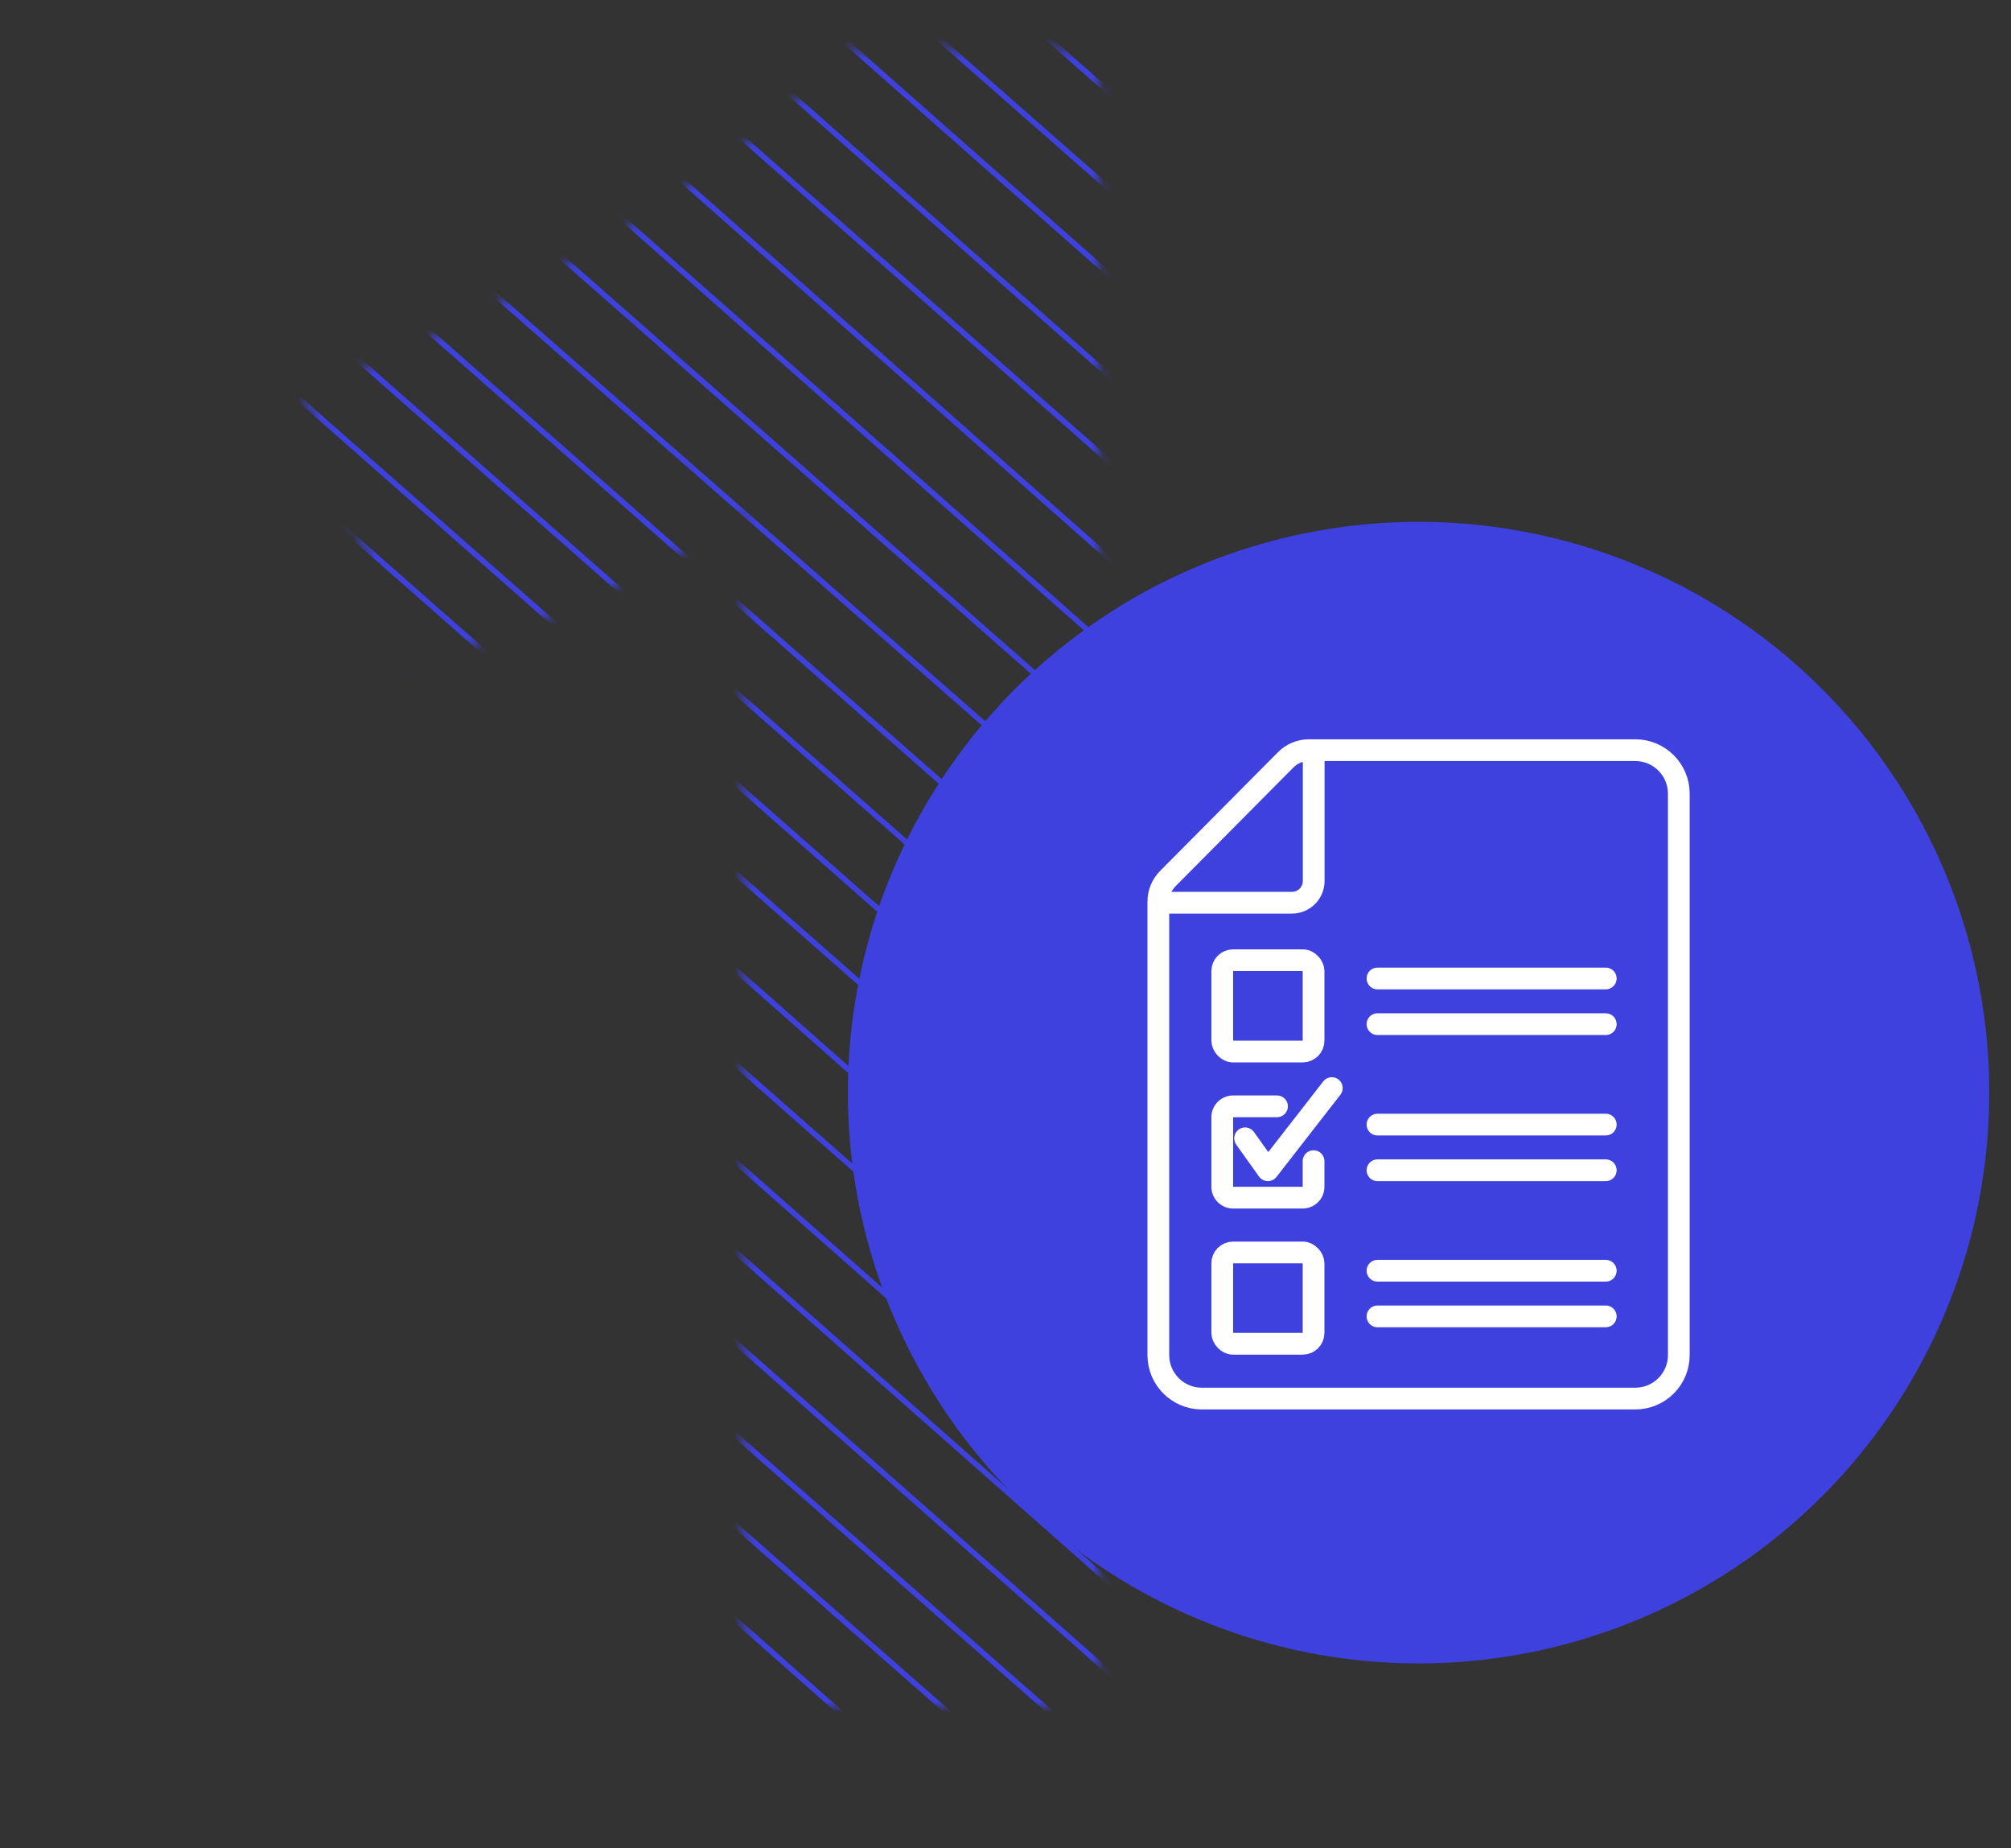 <svg width="185" height="170" viewBox="0 0 185 170" fill="none" xmlns="http://www.w3.org/2000/svg">
<rect x="0" y="0" width="185" height="170" fill="#333333" stroke="none"/>
<mask id="mask0_401_14248" style="mask-type:alpha" maskUnits="userSpaceOnUse" x="27" y="4" width="75" height="153">
<path d="M27.881 36.22C32.134 34.46 36.534 32.48 41.081 30.28C45.774 27.933 50.321 25.44 54.721 22.8C59.12 20.013 63.3 17.153 67.26 14.22C71.367 11.14 75.034 7.913 78.26 4.54H101.14V157H68.361V47.22C63.961 50.153 59.047 52.867 53.62 55.36C48.194 57.707 42.914 59.76 37.781 61.52L27.881 36.22Z" fill="black"/>
</mask>
<g mask="url(#mask0_401_14248)">
<path d="M121 239L-189 -34" stroke="#3E41DE" stroke-width="0.5" stroke-miterlimit="10"/>
<path d="M110 239L-200 -34" stroke="#3E41DE" stroke-width="0.5" stroke-miterlimit="10"/>
<path d="M132 237L-179 -38" stroke="#3E41DE" stroke-width="0.5" stroke-miterlimit="10"/>
<path d="M136 235L-176 -40" stroke="#3E41DE" stroke-width="0.5" stroke-miterlimit="10"/>
<path d="M143 233L-174 -47" stroke="#3E41DE" stroke-width="0.5" stroke-miterlimit="10"/>
<path d="M150 230L-169 -51" stroke="#3E41DE" stroke-width="0.5" stroke-miterlimit="10"/>
<path d="M157 228L-163 -55" stroke="#3E41DE" stroke-width="0.5" stroke-miterlimit="10"/>
<path d="M164 225L-158 -58" stroke="#3E41DE" stroke-width="0.5" stroke-miterlimit="10"/>
<path d="M170 222L-153 -62" stroke="#3E41DE" stroke-width="0.5" stroke-miterlimit="10"/>
<path d="M177 220L-147 -66" stroke="#3E41DE" stroke-width="0.5" stroke-miterlimit="10"/>
<path d="M183 217L-142 -70" stroke="#3E41DE" stroke-width="0.5" stroke-miterlimit="10"/>
<path d="M189 214L-136 -73" stroke="#3E41DE" stroke-width="0.5" stroke-miterlimit="10"/>
<path d="M195 210L-131 -77" stroke="#3E41DE" stroke-width="0.5" stroke-miterlimit="10"/>
<path d="M201 207L-125 -81" stroke="#3E41DE" stroke-width="0.5" stroke-miterlimit="10"/>
<path d="M207 203L-119 -84" stroke="#3E41DE" stroke-width="0.5" stroke-miterlimit="10"/>
<path d="M213 200L-113 -87" stroke="#3E41DE" stroke-width="0.5" stroke-miterlimit="10"/>
<path d="M218 196L-108 -91" stroke="#3E41DE" stroke-width="0.5" stroke-miterlimit="10"/>
<path d="M223 192L-102 -94" stroke="#3E41DE" stroke-width="0.5" stroke-miterlimit="10"/>
<path d="M229 188L-96 -97" stroke="#3E41DE" stroke-width="0.5" stroke-miterlimit="10"/>
<path d="M234 184L-89 -100" stroke="#3E41DE" stroke-width="0.5" stroke-miterlimit="10"/>
<path d="M238 180L-83 -104" stroke="#3E41DE" stroke-width="0.5" stroke-miterlimit="10"/>
<path d="M243 176L-77 -107" stroke="#3E41DE" stroke-width="0.5" stroke-miterlimit="10"/>
<path d="M248 171L-71 -110" stroke="#3E41DE" stroke-width="0.5" stroke-miterlimit="10"/>
<path d="M252 167L-65 -113" stroke="#3E41DE" stroke-width="0.5" stroke-miterlimit="10"/>
<path d="M257 162L-58 -116" stroke="#3E41DE" stroke-width="0.5" stroke-miterlimit="10"/>
<path d="M261 157L-52 -118" stroke="#3E41DE" stroke-width="0.5" stroke-miterlimit="10"/>
<path d="M265 152L-45 -121" stroke="#3E41DE" stroke-width="0.5" stroke-miterlimit="10"/>
<path d="M269 147L-39 -124" stroke="#3E41DE" stroke-width="0.5" stroke-miterlimit="10"/>
<path d="M273 142L-32 -127" stroke="#3E41DE" stroke-width="0.5" stroke-miterlimit="10"/>
<path d="M276 136L-25 -129" stroke="#3E41DE" stroke-width="0.5" stroke-miterlimit="10"/>
<path d="M280 131L-18 -132" stroke="#3E41DE" stroke-width="0.5" stroke-miterlimit="10"/>
<path d="M283 128L-12 -132" stroke="#3E41DE" stroke-width="0.5" stroke-miterlimit="10"/>
<path d="M286 120L-5 -137" stroke="#3E41DE" stroke-width="0.5" stroke-miterlimit="10"/>
<path d="M289 114L2 -139" stroke="#3E41DE" stroke-width="0.5" stroke-miterlimit="10"/>
</g>
<circle cx="130.5" cy="100.5" r="52.5" fill="#3E41DE"/>
<path d="M117.48 102.76C118.032 102.76 118.48 102.312 118.48 101.76C118.48 101.207 118.032 100.76 117.48 100.76V102.76ZM121.84 106.8C121.84 106.247 121.392 105.8 120.84 105.8C120.288 105.8 119.84 106.247 119.84 106.8H121.84ZM119.84 109.16H113.44V111.16H119.84V109.16ZM113.44 109.16V102.76H111.44V109.16H113.44ZM113.44 102.76H117.48V100.76H113.44V102.76ZM119.84 106.8V109.16H121.84V106.8H119.84ZM113.44 109.16H113.44H111.44C111.44 110.264 112.335 111.16 113.44 111.16V109.16ZM119.84 111.16C120.945 111.16 121.84 110.264 121.84 109.16H119.84V109.16V111.16ZM113.44 102.76V102.76V100.76C112.335 100.76 111.44 101.655 111.44 102.76H113.44Z" fill="white"/>
<path d="M115.354 104.119C115.033 103.669 114.408 103.565 113.959 103.886C113.509 104.207 113.405 104.832 113.726 105.281L115.354 104.119ZM116.64 107.64L115.826 108.221C116.01 108.478 116.304 108.633 116.62 108.64C116.935 108.646 117.235 108.503 117.429 108.254L116.64 107.64ZM123.309 100.694C123.648 100.258 123.57 99.63 123.134 99.291C122.698 98.952 122.07 99.03 121.731 99.466L123.309 100.694ZM113.726 105.281L115.826 108.221L117.454 107.059L115.354 104.119L113.726 105.281ZM117.429 108.254L123.309 100.694L121.731 99.466L115.851 107.026L117.429 108.254Z" fill="white"/>
<rect x="112.44" y="115.2" width="8.4" height="8.4" rx="1" stroke="white" stroke-width="2"/>
<rect x="112.44" y="88.32" width="8.4" height="8.4" rx="1" stroke="white" stroke-width="2"/>
<path d="M126.72 90H147.72" stroke="white" stroke-width="2" stroke-linecap="round"/>
<path d="M126.72 103.44H147.72" stroke="white" stroke-width="2" stroke-linecap="round"/>
<path d="M126.72 116.88H147.72" stroke="white" stroke-width="2" stroke-linecap="round"/>
<path d="M126.72 94.2H147.72" stroke="white" stroke-width="2" stroke-linecap="round"/>
<path d="M126.72 107.64H147.72" stroke="white" stroke-width="2" stroke-linecap="round"/>
<path d="M126.72 121.08H147.72" stroke="white" stroke-width="2" stroke-linecap="round"/>
<path d="M154.44 124.64V73C154.44 70.791 152.649 69 150.44 69H120.409C119.61 69 118.843 69.319 118.28 69.886L107.431 80.812C106.873 81.374 106.56 82.134 106.56 82.926V124.64C106.56 126.849 108.351 128.64 110.56 128.64H150.44C152.649 128.64 154.44 126.849 154.44 124.64Z" stroke="white" stroke-width="2" stroke-linecap="round"/>
<path d="M120.852 69V81.033C120.852 82.138 119.956 83.033 118.852 83.033H106.59" stroke="white" stroke-width="2"/>
</svg>
